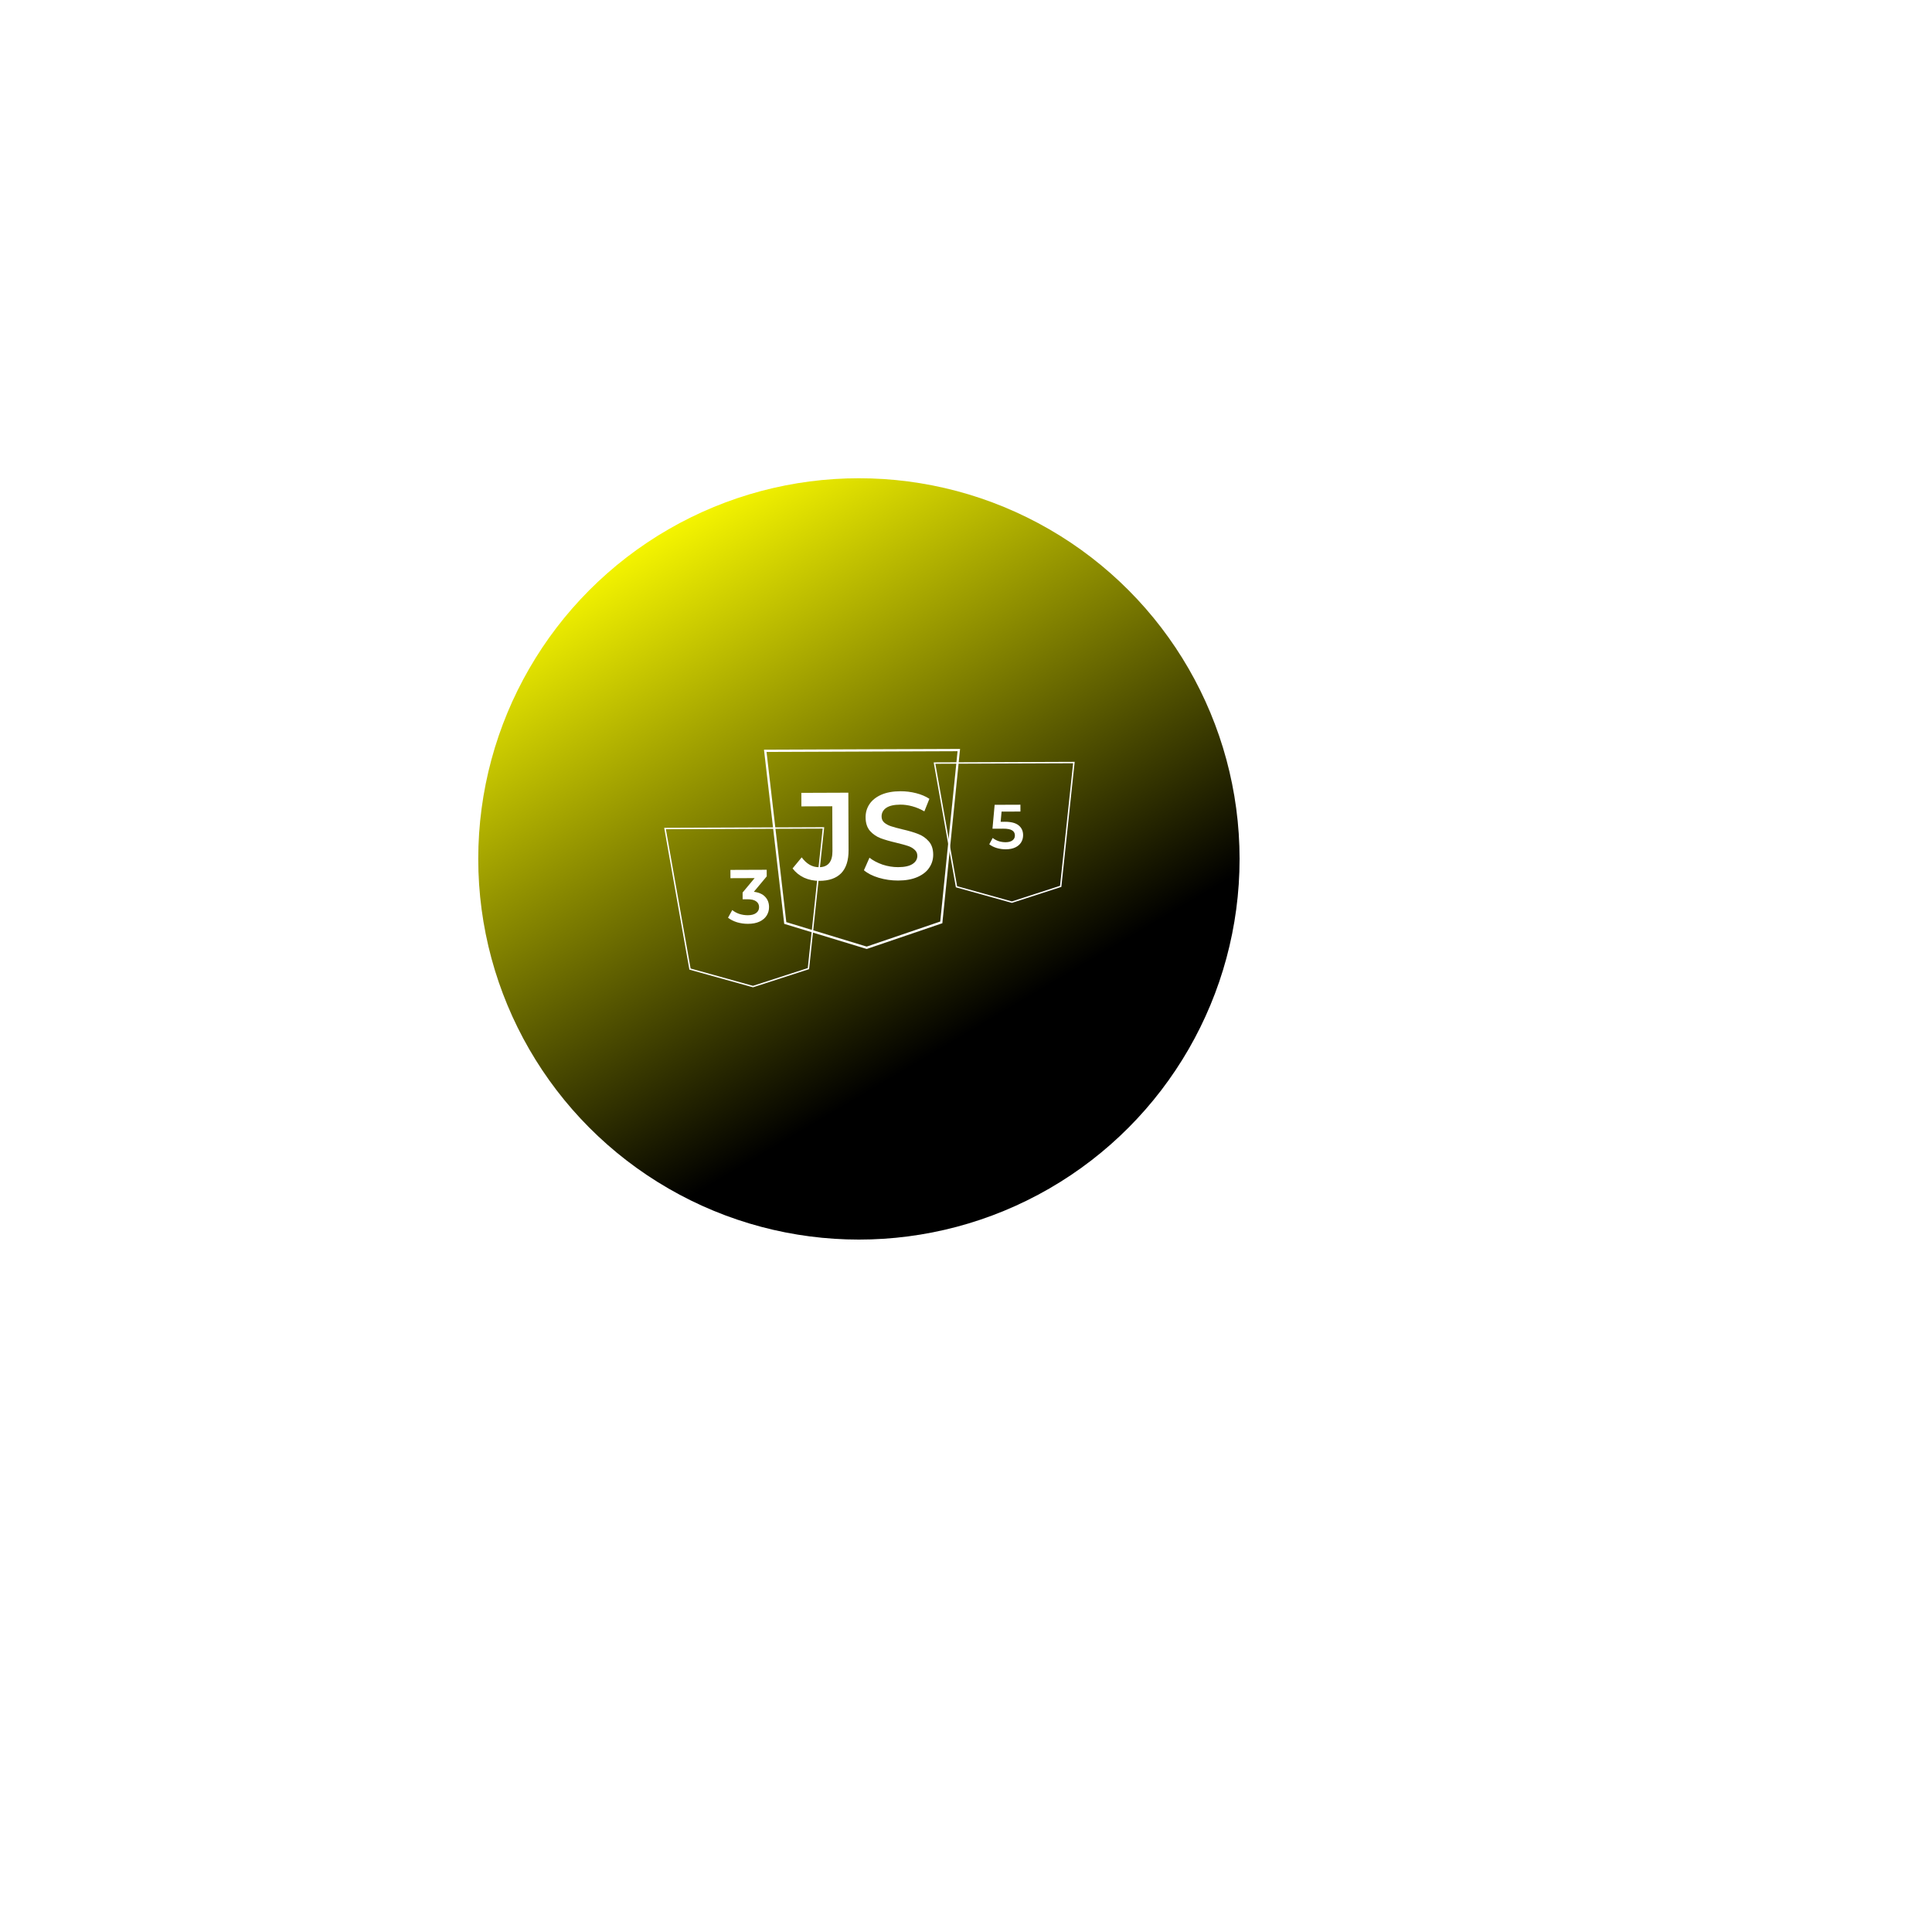 <svg width="509" height="509" viewBox="0 0 509 509" fill="none" xmlns="http://www.w3.org/2000/svg">
<g filter="url(#filter0_dd)">
<circle cx="226.288" cy="226.288" r="100.288" fill="url(#paint0_linear)"/>
</g>
<path d="M282.926 200.899L246.207 201.039L251.994 233.62L266.594 237.681L279.448 233.515L282.926 200.899Z" stroke="white" stroke-width="0.37"/>
<path d="M264.74 216.501C266.371 216.495 267.578 216.81 268.363 217.445C269.147 218.07 269.541 218.928 269.546 220.019C269.548 220.713 269.38 221.341 269.041 221.904C268.701 222.467 268.191 222.916 267.509 223.249C266.827 223.582 265.985 223.75 264.983 223.754C264.157 223.757 263.358 223.645 262.586 223.416C261.813 223.177 261.162 222.849 260.632 222.432L261.534 220.76C261.965 221.111 262.479 221.39 263.074 221.597C263.681 221.793 264.304 221.889 264.943 221.887C265.703 221.884 266.297 221.728 266.725 221.417C267.165 221.096 267.383 220.66 267.381 220.11C267.379 219.515 267.14 219.069 266.666 218.774C266.202 218.467 265.403 218.316 264.268 218.32L261.475 218.331L262.046 212.033L268.837 212.007L268.844 213.808L263.871 213.827L263.633 216.505L264.74 216.501Z" fill="white"/>
<path d="M216.94 218.118L175.207 218.277L181.784 255.307L198.378 259.922L212.987 255.188L216.94 218.118Z" stroke="white" stroke-width="0.37"/>
<path d="M198.609 234.949C199.905 235.105 200.895 235.542 201.579 236.26C202.263 236.979 202.607 237.879 202.611 238.961C202.614 239.775 202.41 240.517 201.999 241.187C201.587 241.856 200.962 242.392 200.122 242.796C199.295 243.187 198.281 243.384 197.079 243.389C196.077 243.393 195.109 243.256 194.173 242.979C193.25 242.689 192.461 242.291 191.804 241.786L192.919 239.759C193.428 240.184 194.043 240.523 194.765 240.774C195.501 241.011 196.256 241.128 197.03 241.125C197.952 241.122 198.672 240.932 199.192 240.556C199.724 240.167 199.989 239.645 199.987 238.991C199.984 238.336 199.729 237.83 199.22 237.471C198.724 237.099 197.962 236.915 196.934 236.919L195.652 236.924L195.645 235.141L198.816 231.343L192.446 231.367L192.437 229.184L201.993 229.147L201.999 230.89L198.609 234.949Z" fill="white"/>
<path d="M252.606 197.614L201.613 197.809L206.884 243.168L228.341 249.7L247.99 243.011L252.606 197.614Z" stroke="white" stroke-width="0.6"/>
<path d="M215.88 232.065C214.42 232.07 213.069 231.792 211.825 231.231C210.603 230.647 209.598 229.834 208.81 228.792L211.217 225.875C212.487 227.613 214.004 228.478 215.768 228.471C218.142 228.462 219.324 227.053 219.313 224.243L219.268 212.415L211.133 212.446L211.119 208.885L223.502 208.838L223.56 223.998C223.57 226.677 222.924 228.694 221.623 230.05C220.321 231.384 218.406 232.055 215.88 232.065ZM236.638 231.985C234.874 231.992 233.163 231.748 231.506 231.254C229.87 230.759 228.572 230.1 227.61 229.275L229.068 225.97C230.007 226.707 231.153 227.312 232.505 227.786C233.879 228.239 235.252 228.462 236.625 228.457C238.324 228.45 239.586 228.173 240.412 227.626C241.259 227.078 241.681 226.357 241.678 225.464C241.675 224.811 241.433 224.278 240.953 223.866C240.494 223.432 239.904 223.097 239.184 222.86C238.465 222.623 237.484 222.355 236.241 222.054C234.497 221.647 233.079 221.239 231.989 220.829C230.92 220.419 229.992 219.78 229.204 218.912C228.438 218.022 228.053 216.825 228.047 215.322C228.042 214.059 228.375 212.914 229.047 211.888C229.74 210.84 230.771 210.008 232.141 209.393C233.533 208.778 235.23 208.466 237.234 208.459C238.628 208.453 240.001 208.622 241.353 208.966C242.705 209.309 243.872 209.805 244.855 210.455L243.528 213.76C242.524 213.176 241.476 212.733 240.386 212.433C239.296 212.132 238.239 211.983 237.215 211.987C235.538 211.994 234.287 212.282 233.461 212.851C232.657 213.421 232.257 214.174 232.261 215.11C232.263 215.764 232.494 216.296 232.953 216.709C233.434 217.121 234.034 217.445 234.754 217.682C235.474 217.919 236.455 218.187 237.697 218.487C239.398 218.873 240.794 219.282 241.884 219.713C242.975 220.123 243.903 220.762 244.669 221.63C245.456 222.498 245.853 223.673 245.859 225.154C245.863 226.418 245.519 227.562 244.826 228.589C244.155 229.615 243.123 230.436 241.732 231.051C240.34 231.666 238.642 231.978 236.638 231.985Z" fill="white"/>
<defs>
<filter id="filter0_dd" x="0" y="0" width="508.576" height="508.576" filterUnits="userSpaceOnUse" color-interpolation-filters="sRGB">
<feFlood flood-opacity="0" result="BackgroundImageFix"/>
<feColorMatrix in="SourceAlpha" type="matrix" values="0 0 0 0 0 0 0 0 0 0 0 0 0 0 0 0 0 0 127 0" result="hardAlpha"/>
<feOffset dx="-28" dy="-28"/>
<feGaussianBlur stdDeviation="47"/>
<feComposite in2="hardAlpha" operator="out"/>
<feColorMatrix type="matrix" values="0 0 0 0 0.851 0 0 0 0 0.851 0 0 0 0 0.004 0 0 0 1 0"/>
<feBlend mode="normal" in2="BackgroundImageFix" result="effect1_dropShadow"/>
<feColorMatrix in="SourceAlpha" type="matrix" values="0 0 0 0 0 0 0 0 0 0 0 0 0 0 0 0 0 0 127 0" result="hardAlpha"/>
<feOffset dx="28" dy="28"/>
<feGaussianBlur stdDeviation="77"/>
<feComposite in2="hardAlpha" operator="out"/>
<feColorMatrix type="matrix" values="0 0 0 0 0.882 0 0 0 0 0.882 0 0 0 0 0.004 0 0 0 1 0"/>
<feBlend mode="normal" in2="effect1_dropShadow" result="effect2_dropShadow"/>
<feBlend mode="normal" in="SourceGraphic" in2="effect2_dropShadow" result="shape"/>
</filter>
<linearGradient id="paint0_linear" x1="153.044" y1="145.156" x2="234.996" y2="283.992" gradientUnits="userSpaceOnUse">
<stop stop-color="#FFFF00"/>
<stop offset="1"/>
</linearGradient>
</defs>
</svg>
